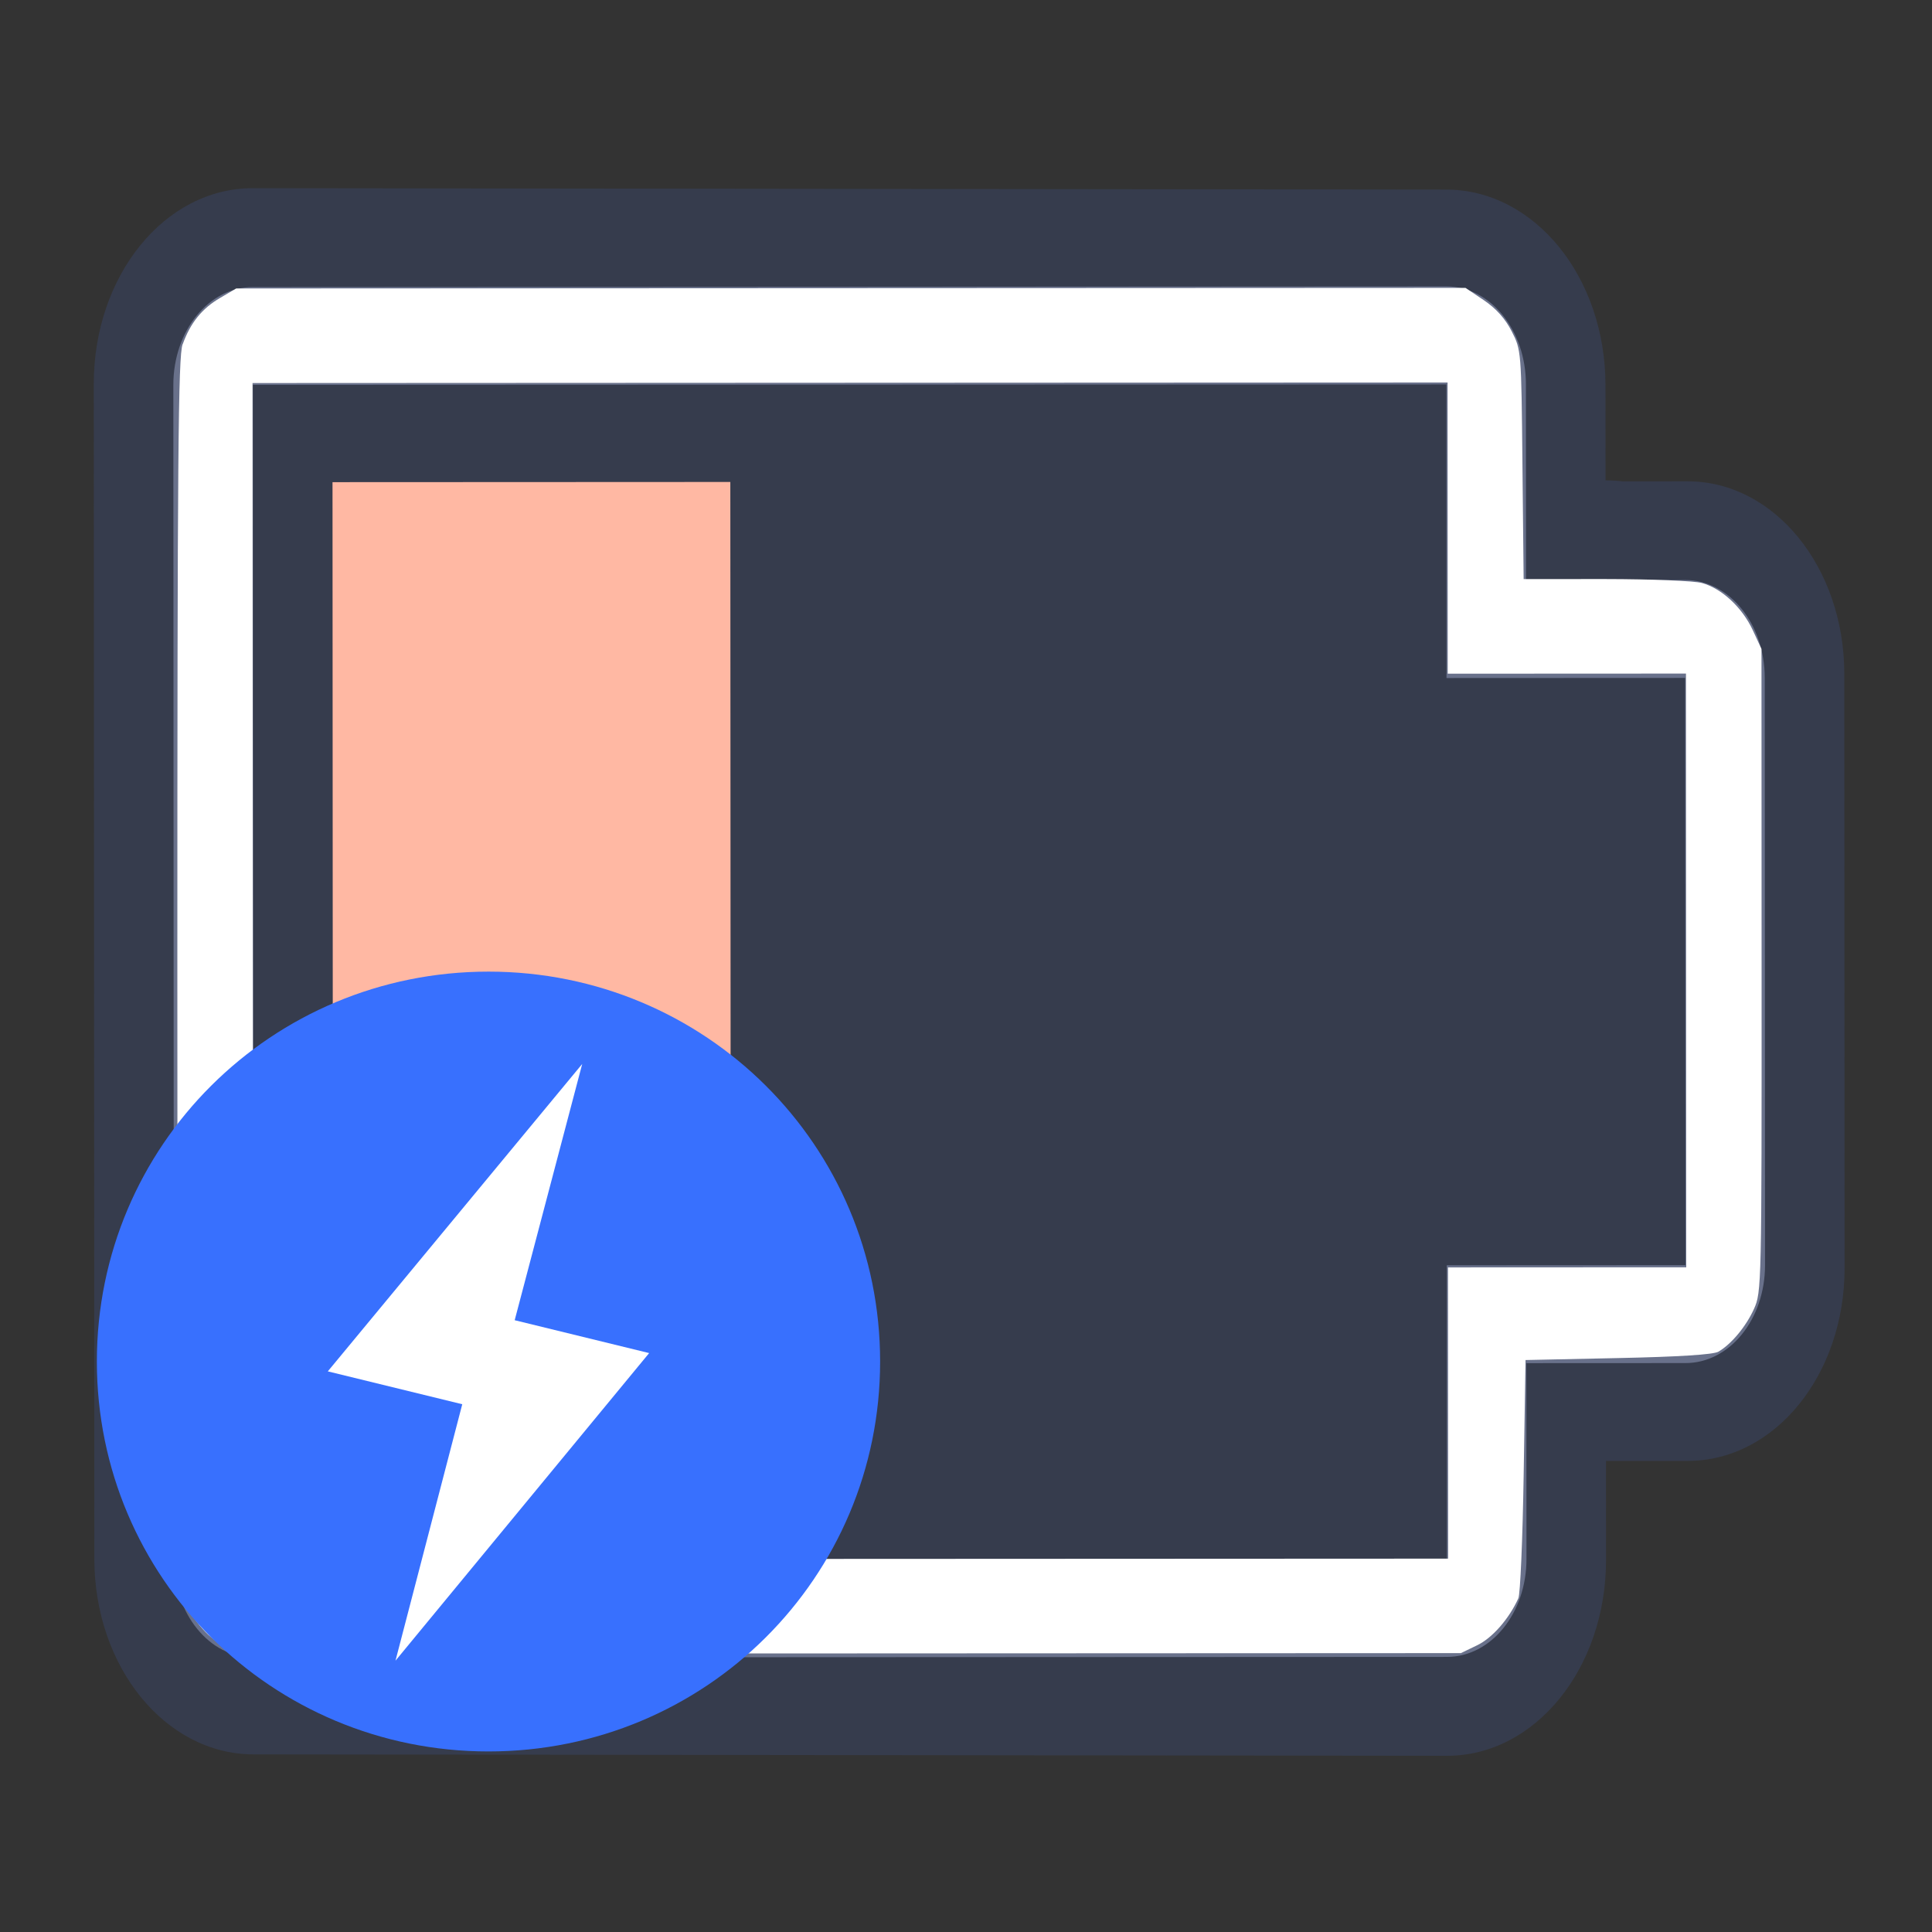 <?xml version="1.0" encoding="UTF-8" standalone="no"?>
<!-- Created with Inkscape (http://www.inkscape.org/) -->

<svg
   width="22"
   height="22"
   viewBox="0 0 22 22"
   version="1.1"
   id="svg1"
   inkscape:version="1.4.2 (ebf0e940d0, 2025-05-08)"
   sodipodi:docname="battery-030-charging.svg"
   xmlns:inkscape="http://www.inkscape.org/namespaces/inkscape"
   xmlns:sodipodi="http://sodipodi.sourceforge.net/DTD/sodipodi-0.dtd"
   xmlns="http://www.w3.org/2000/svg"
   xmlns:svg="http://www.w3.org/2000/svg">
  <rect x="0" y="0" width="22" height="22" fill="#333333" stroke="none"/>
  <sodipodi:namedview
     id="namedview1"
     pagecolor="#ffffff"
     bordercolor="#000000"
     borderopacity="0.25"
     inkscape:showpageshadow="false"
     inkscape:pageopacity="0.0"
     inkscape:pagecheckerboard="true"
     inkscape:deskcolor="#d1d1d1"
     inkscape:document-units="px"
     inkscape:zoom="23.221672"
     inkscape:cx="20.950257"
     inkscape:cy="16.988441"
     inkscape:window-width="1920"
     inkscape:window-height="1006"
     inkscape:window-x="0"
     inkscape:window-y="0"
     inkscape:window-maximized="1"
     inkscape:current-layer="layer1"
     showgrid="true">
    <inkscape:grid
       id="grid1"
       units="px"
       originx="0"
       originy="0"
       spacingx="1"
       spacingy="1"
       empcolor="#0099e5"
       empopacity="0.302"
       color="#0099e5"
       opacity="0.149"
       empspacing="5"
       enabled="true"
       visible="true" />
  </sodipodi:namedview>
  <defs
     id="defs1" />
  <g
     inkscape:label="Capa 1"
     inkscape:groupmode="layer"
     id="layer1">
    <g
       id="g2"
       transform="rotate(89.973,11.006,11.036)">
      <g
         id="g1"
         transform="matrix(0,-0.906,1.116,0,-54.807,117.007)">
        <path
           id="rect7-9-7-2"
           style="fill:#363c4d;fill-opacity:1;stroke-width:1.999;stroke-linecap:round;stroke-linejoin:round;paint-order:stroke fill markers"
           d="m 108,51 c -1.108,-0.001 -2,0.891 -2,1.998 v 11.985 c 0,1.107 0.892,1.996 2,1.998 l 15,0.02 c 1.108,0.001 2,-0.891 2,-1.998 v -1.01 h 1.031 c 1.091,0 1.969,-0.877 1.969,-1.966 v -0.059 -6.002 c 0,-6.52e-4 0,-0.001 0,-0.002 0,-1.089 -0.878,-1.966 -1.969,-1.966 h -0.814 c -0.075,-0.007 -0.148,-0.01 -0.217,-0.01 v -0.97 c 0,-1.107 -0.892,-1.996 -2,-1.998 z" />
        <path
           id="rect4-2-2-50"
           style="fill:#69718b;fill-opacity:1;stroke-width:1.999;stroke-linecap:round;stroke-linejoin:round;paint-order:stroke fill markers"
           d="m 108,52.009 c -0.554,0 -1,0.445 -1,0.999 v 11.985 c 0,0.553 0.446,0.999 1,0.999 h 15 c 0.554,0 1,-0.445 1,-0.999 v -1.998 h 2 c 0.554,0 1,-0.445 1,-0.999 V 56.004 c 0,-0.553 -0.446,-0.999 -1,-0.999 h -2 v -1.998 c 0,-0.553 -0.446,-0.999 -1,-0.999 z"
           sodipodi:nodetypes="sssssscsssscsss" />
        <path
           id="rect1-2-2-2"
           style="fill:#363c4d;fill-opacity:1;stroke-width:1.999;stroke-linecap:round;stroke-linejoin:round;paint-order:stroke fill markers"
           d="m 108,53.007 v 11.985 h 15 v -2.996 h 3 V 56.004 h -3 v -2.996 z"
           sodipodi:nodetypes="ccccccccc" />
        <path
           id="rect1-6-8-61-48"
           style="fill:#ffb8a3;fill-opacity:1;stroke-width:1.999;stroke-linecap:round;stroke-linejoin:round;paint-order:stroke fill markers"
           d="m 109,54 v 10 h 2 1 2 v -3 -4 -3 h -2 -1 z"
           sodipodi:nodetypes="ccccccccccc" />
      </g>
      <path
         style="fill:#ffffff;stroke-width:0.043"
         d="M 3.885,19.958 C 3.64,19.869 3.479,19.738 3.359,19.533 L 3.251,19.349 V 12.349 5.35 L 3.391,5.142 C 3.485,5.003 3.601,4.898 3.745,4.825 3.959,4.716 3.963,4.715 5.263,4.703 l 1.304,-0.013 2.402e-4,-0.935 C 6.568,3.236 6.588,2.748 6.613,2.658 6.675,2.434 6.891,2.202 7.148,2.082 l 0.216,-0.1 3.66,5.251e-4 c 3.59,5.15e-4 3.664,0.002 3.854,0.088 0.202,0.091 0.402,0.258 0.488,0.406 0.033,0.056 0.058,0.454 0.072,1.141 l 0.022,1.055 1.313,0.022 c 0.722,0.012 1.352,0.039 1.4,0.061 0.235,0.107 0.451,0.296 0.534,0.468 l 0.09,0.187 v 6.949 6.949 l -0.09,0.187 c -0.095,0.196 -0.338,0.392 -0.594,0.48 -0.109,0.037 -1.937,0.049 -7.105,0.047 -5.834,-0.003 -6.985,-0.013 -7.122,-0.063 z M 17.721,12.359 V 5.555 H 16.063 14.405 V 4.199 2.842 H 11.024 7.644 V 4.199 5.555 H 5.986 4.328 v 6.804 6.804 h 6.696 6.696 z"
         id="path1" />
    </g>
    <g
       fill-rule="nonzero"
       id="g5"
       transform="matrix(0.446,0,0,0.444,-10.493,-0.48)">
      <path
         d="M 35.999,26 C 30.46,26 26,30.46 26,36 c 0,5.54 4.46,10 9.999,10 5.54,0 9.999,-4.46 9.999,-10 0,-5.54 -4.459,-10 -9.999,-10 z"
         fill="#3870fe"
         id="path4" />
      <path
         transform="rotate(13.797,-94.039,139.784)"
         d="M 8,0 7.893,6.794 h 3.535 L 7.02,16 7.107,9.206 H 3.572 Z"
         fill="#ffffff"
         id="path5" />
    </g>
  </g>
</svg>

